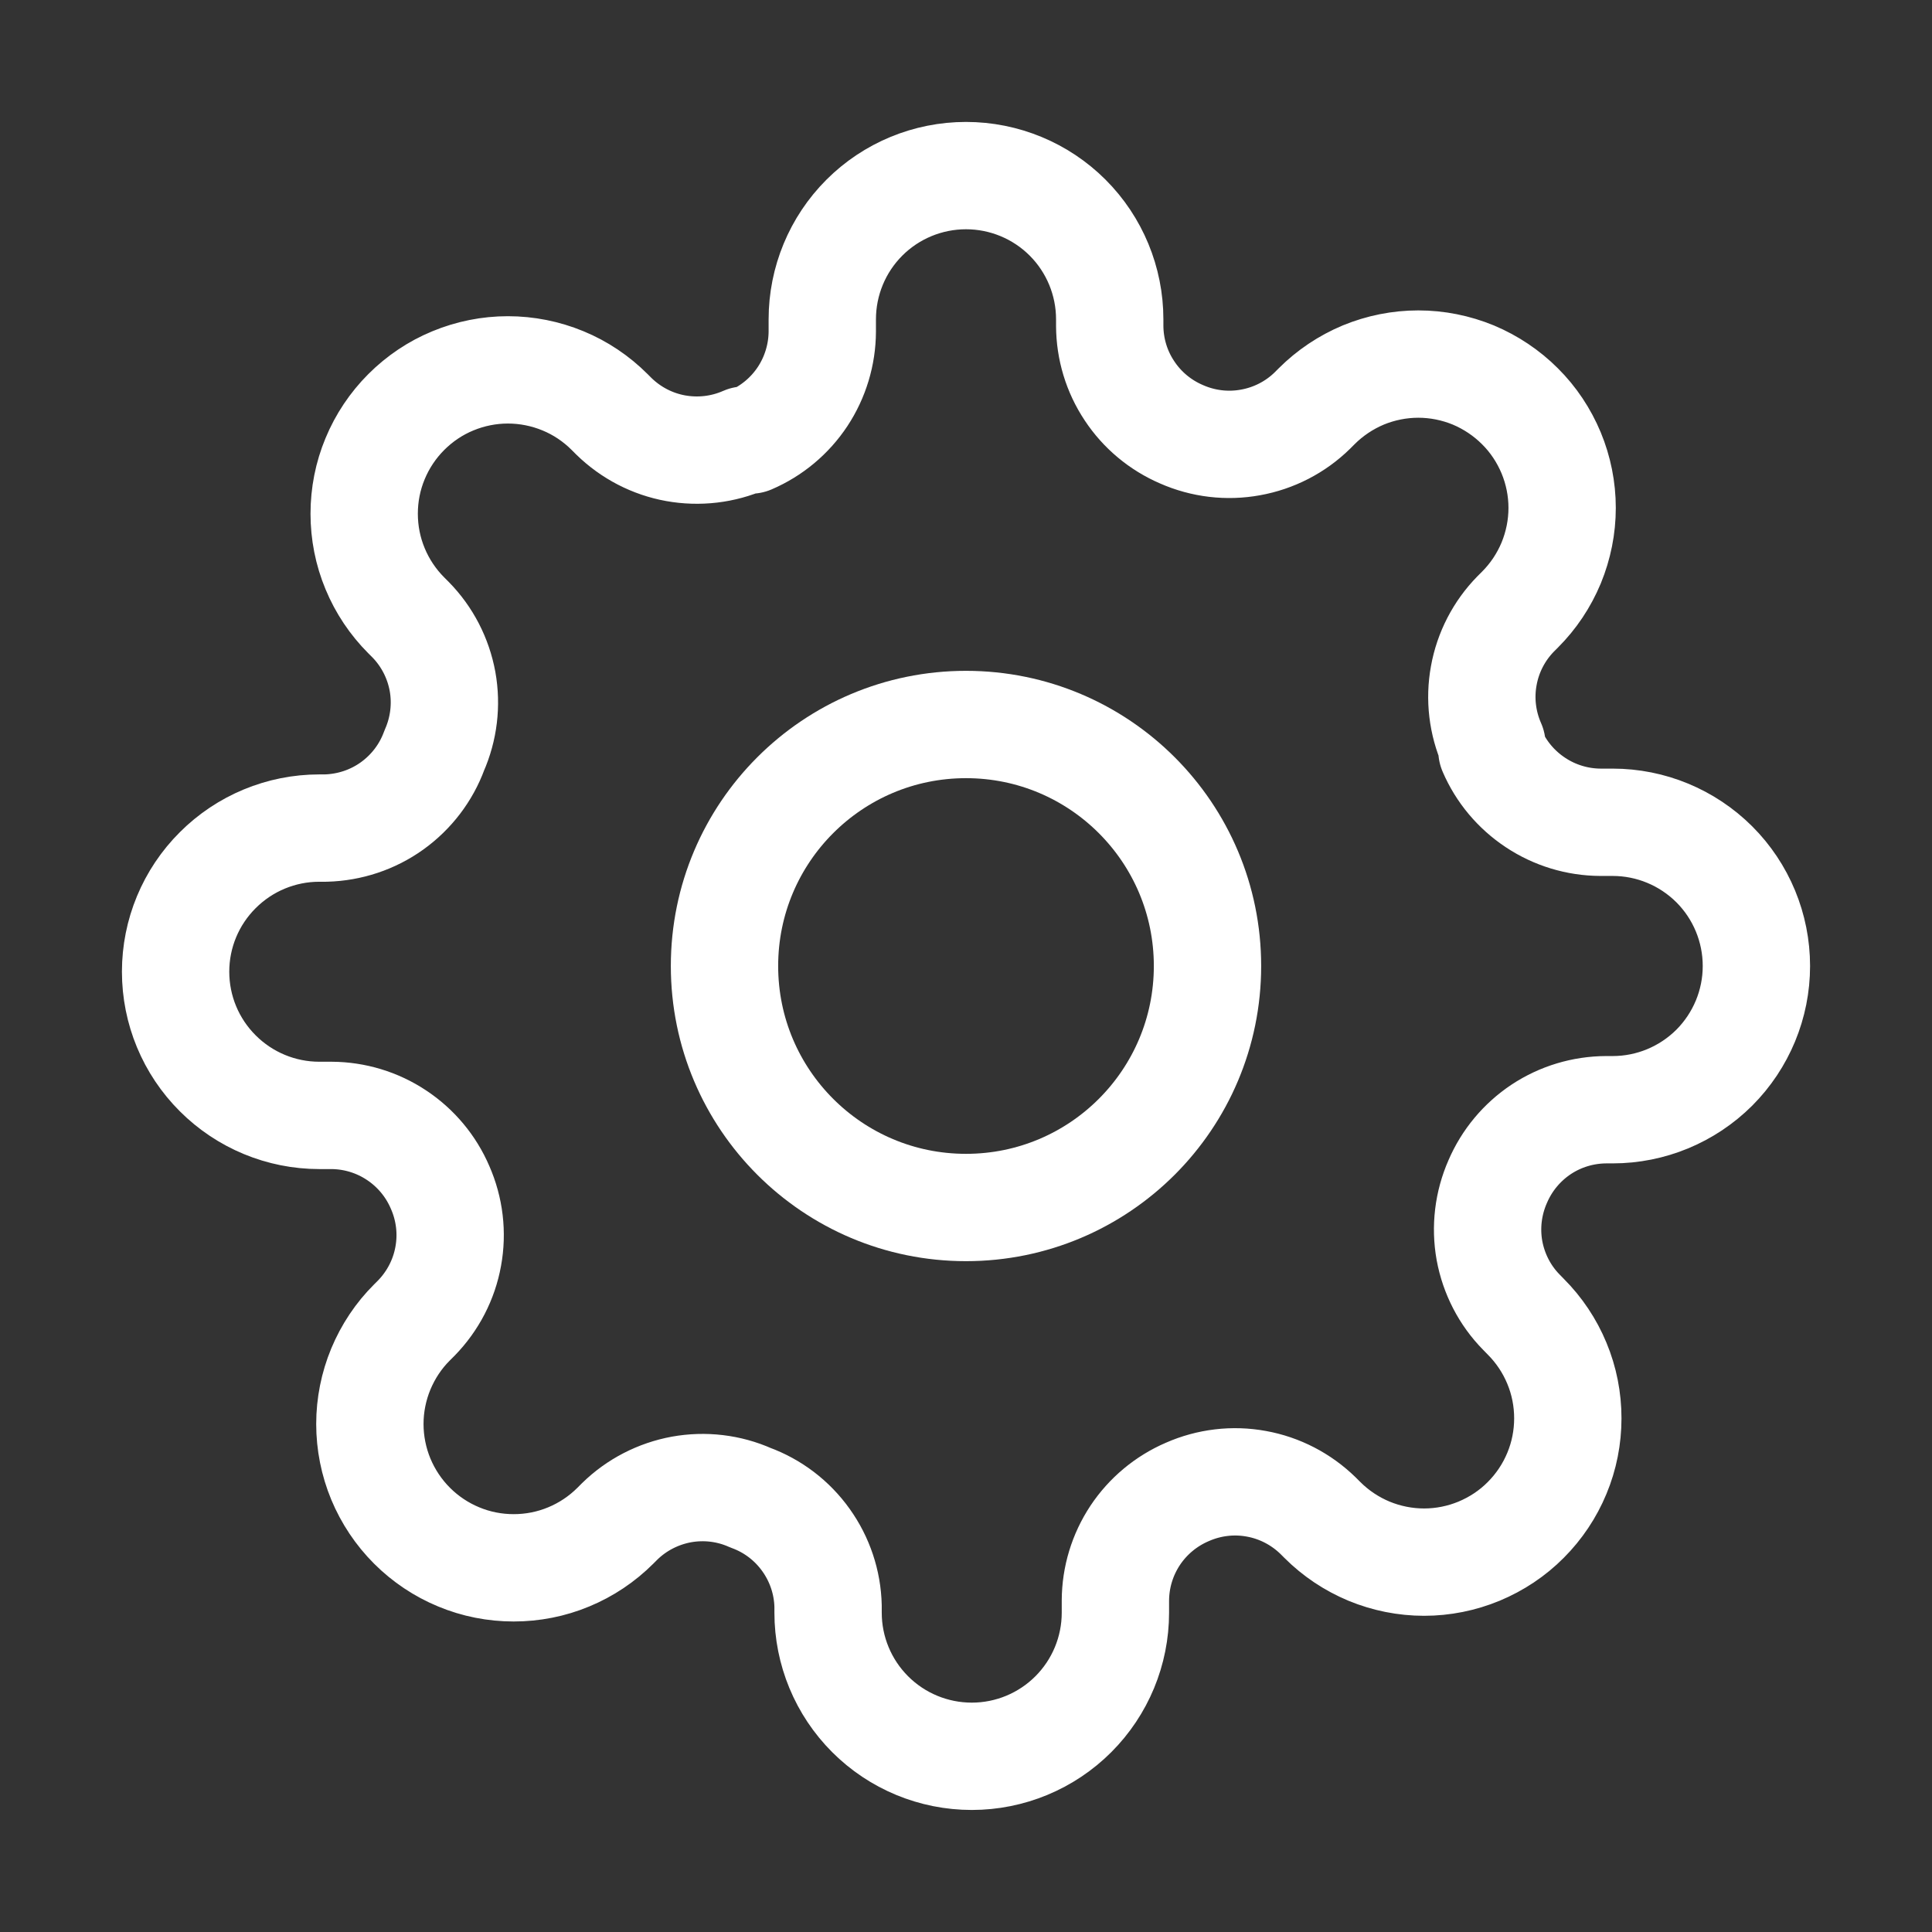<svg width="18" height="18" viewBox="0 0 18 18" fill="none" xmlns="http://www.w3.org/2000/svg">
<rect x="0" y="0" width="18" height="18" fill="#333333" stroke="none"/>
<path d="M9 11.25C10.243 11.25 11.25 10.243 11.25 9C11.25 7.757 10.243 6.75 9 6.75C7.757 6.75 6.75 7.757 6.75 9C6.75 10.243 7.757 11.25 9 11.25Z" stroke="white" stroke-linecap="round" stroke-linejoin="round"/>
<path d="M13.954 11.008C13.865 11.21 13.838 11.434 13.877 11.651C13.917 11.868 14.02 12.069 14.175 12.226L14.215 12.267C14.339 12.391 14.438 12.539 14.505 12.701C14.573 12.864 14.607 13.038 14.607 13.214C14.607 13.39 14.573 13.564 14.505 13.727C14.438 13.889 14.339 14.037 14.215 14.161C14.091 14.286 13.943 14.384 13.78 14.452C13.618 14.519 13.444 14.554 13.268 14.554C13.092 14.554 12.917 14.519 12.755 14.452C12.592 14.384 12.445 14.286 12.32 14.161L12.28 14.121C12.122 13.967 11.922 13.863 11.705 13.824C11.488 13.784 11.264 13.811 11.062 13.9C10.864 13.985 10.695 14.126 10.576 14.305C10.457 14.485 10.393 14.695 10.392 14.911V15.025C10.392 15.38 10.251 15.72 10 15.971C9.749 16.222 9.409 16.363 9.054 16.363C8.698 16.363 8.358 16.222 8.107 15.971C7.856 15.72 7.715 15.38 7.715 15.025V14.964C7.71 14.743 7.638 14.528 7.509 14.348C7.38 14.167 7.2 14.03 6.992 13.954C6.79 13.864 6.566 13.838 6.349 13.877C6.132 13.917 5.931 14.02 5.773 14.175L5.733 14.215C5.609 14.339 5.461 14.438 5.299 14.505C5.136 14.573 4.962 14.607 4.786 14.607C4.61 14.607 4.436 14.573 4.273 14.505C4.111 14.438 3.963 14.339 3.839 14.215C3.714 14.09 3.616 13.943 3.548 13.78C3.481 13.618 3.446 13.443 3.446 13.267C3.446 13.091 3.481 12.917 3.548 12.755C3.616 12.592 3.714 12.444 3.839 12.32L3.879 12.28C4.033 12.122 4.137 11.922 4.176 11.705C4.216 11.488 4.189 11.264 4.1 11.062C4.015 10.864 3.874 10.695 3.694 10.576C3.515 10.457 3.304 10.393 3.089 10.392H2.975C2.62 10.392 2.28 10.251 2.029 10C1.777 9.749 1.636 9.409 1.636 9.053C1.636 8.698 1.777 8.358 2.029 8.107C2.28 7.856 2.62 7.715 2.975 7.715H3.035C3.257 7.709 3.472 7.638 3.652 7.509C3.832 7.38 3.97 7.2 4.046 6.992C4.135 6.79 4.162 6.566 4.123 6.349C4.083 6.131 3.98 5.931 3.825 5.773L3.785 5.733C3.661 5.609 3.562 5.461 3.495 5.299C3.427 5.136 3.393 4.962 3.393 4.786C3.393 4.61 3.427 4.436 3.495 4.273C3.562 4.111 3.661 3.963 3.785 3.839C3.91 3.714 4.057 3.615 4.22 3.548C4.382 3.481 4.556 3.446 4.732 3.446C4.908 3.446 5.083 3.481 5.245 3.548C5.408 3.615 5.555 3.714 5.68 3.839L5.72 3.879C5.878 4.033 6.078 4.137 6.295 4.176C6.512 4.215 6.736 4.189 6.938 4.1H6.992C7.19 4.015 7.359 3.874 7.478 3.694C7.596 3.515 7.66 3.304 7.661 3.089V2.975C7.661 2.62 7.802 2.279 8.053 2.028C8.304 1.777 8.645 1.636 9 1.636C9.355 1.636 9.696 1.777 9.947 2.028C10.198 2.279 10.339 2.62 10.339 2.975V3.035C10.34 3.251 10.403 3.461 10.523 3.641C10.641 3.82 10.81 3.961 11.008 4.046C11.21 4.135 11.434 4.162 11.651 4.122C11.868 4.083 12.069 3.98 12.227 3.825L12.267 3.785C12.391 3.661 12.539 3.562 12.701 3.494C12.864 3.427 13.038 3.392 13.214 3.392C13.39 3.392 13.564 3.427 13.727 3.494C13.889 3.562 14.037 3.661 14.161 3.785C14.286 3.909 14.384 4.057 14.452 4.22C14.519 4.382 14.554 4.556 14.554 4.732C14.554 4.908 14.519 5.082 14.452 5.245C14.384 5.408 14.286 5.555 14.161 5.68L14.121 5.72C13.967 5.877 13.863 6.078 13.824 6.295C13.784 6.512 13.811 6.736 13.9 6.938V6.992C13.985 7.19 14.126 7.358 14.306 7.477C14.485 7.596 14.696 7.66 14.911 7.661H15.025C15.38 7.661 15.72 7.802 15.972 8.053C16.223 8.304 16.364 8.645 16.364 9C16.364 9.355 16.223 9.695 15.972 9.947C15.72 10.198 15.38 10.339 15.025 10.339H14.965C14.749 10.34 14.539 10.403 14.359 10.522C14.18 10.641 14.039 10.81 13.954 11.008V11.008Z" stroke="white" stroke-linecap="round" stroke-linejoin="round"/>
</svg>
